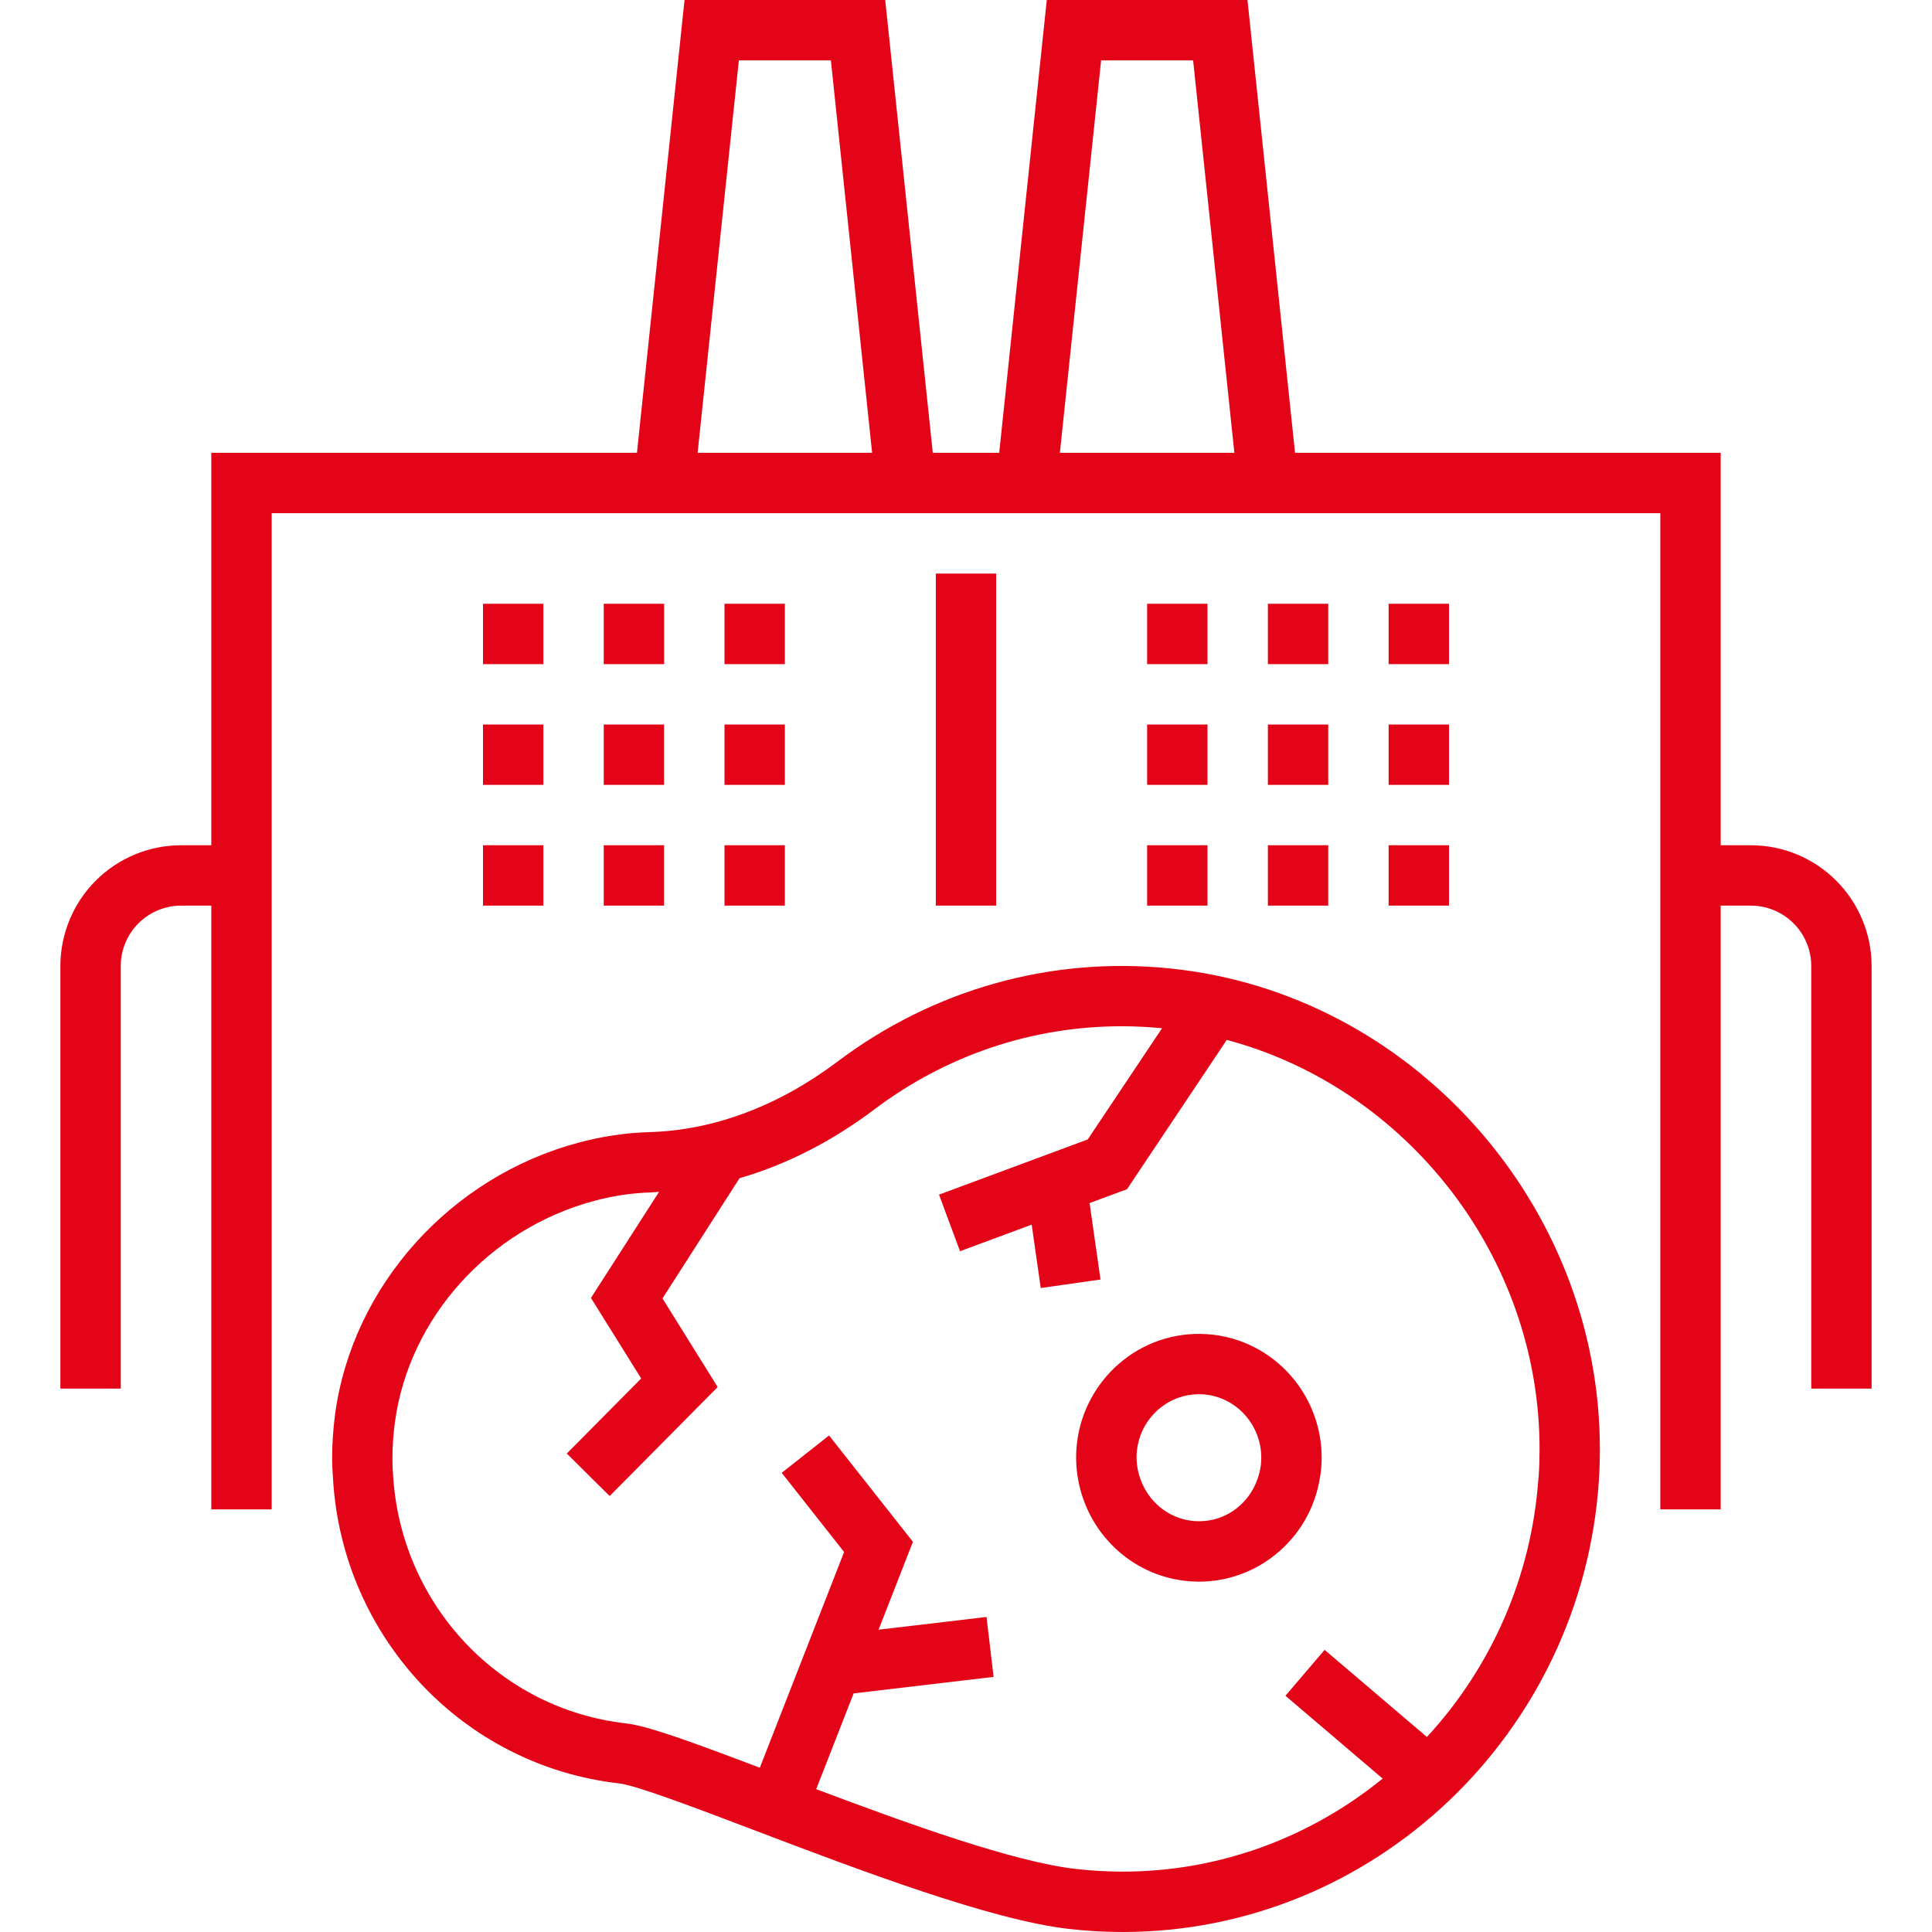<svg width="32" height="32" viewBox="0 0 32 32" fill="none" xmlns="http://www.w3.org/2000/svg">
<g clip-path="url(#clip0_14004_21103)">
<path d="M29 14H28.5V7.5H21.45L20.662 -0.001H17.338L16.55 7.5H15.45L14.662 -0.001H11.338L10.55 7.5H3.5V14H3C2.47 14 1.961 14.211 1.586 14.586C1.211 14.961 1.001 15.47 1 16V23H2V16C2 15.735 2.106 15.48 2.293 15.293C2.481 15.106 2.735 15 3 15H3.5V25H4.5V8.5H27.5V25H28.5V15H29C29.265 15 29.519 15.106 29.707 15.293C29.894 15.48 30 15.735 30 16V23H31V16C30.999 15.47 30.788 14.961 30.413 14.586C30.039 14.211 29.53 14 29 14ZM19.762 1L20.445 7.5H17.555L18.238 1H19.762ZM13.762 1L14.445 7.5H11.555L12.238 1H13.762ZM9 11H8V10H9L9 11ZM11 11H10V10H11V11ZM13 11H12V10H13L13 11ZM24 11H23V10H24L24 11ZM20 11H19V10H20L20 11ZM22 11H21V10H22V11ZM8 12H9V13H8V12ZM10 12H10.999V13H10L10 12ZM12 12H13V13H12L12 12ZM19 12H20V13H19L19 12ZM23 12H24V13H23L23 12ZM21 12H22V13H21V12ZM8 14H9V15H8V14ZM10 14H10.999V15H10L10 14ZM12 14H13V15H12L12 14ZM19 14H20V15H19L19 14ZM23 14H24V15H23L23 14ZM21 14H22V15H21V14ZM16.5 9.5V15H15.5V9.5H16.5ZM19.385 16.041C17.412 15.837 15.461 16.386 13.871 17.584C12.898 18.317 11.823 18.721 10.763 18.751C10.365 18.763 9.971 18.821 9.586 18.925C7.463 19.49 5.842 21.296 5.551 23.416C5.518 23.665 5.501 23.915 5.501 24.166C5.501 24.278 5.51 24.389 5.516 24.5C5.673 27.105 7.656 29.244 10.256 29.539C10.54 29.571 11.541 29.952 12.509 30.32C14.247 30.98 16.408 31.801 17.703 31.949C18 31.983 18.299 32 18.598 32C22.745 32 26.209 28.714 26.483 24.518C26.483 24.512 26.483 24.506 26.483 24.5C26.494 24.334 26.499 24.168 26.499 24.003C26.5 19.946 23.375 16.449 19.385 16.041ZM25.485 24.453C25.485 24.469 25.482 24.484 25.48 24.5C25.367 26.092 24.716 27.598 23.634 28.77L21.94 27.327L21.291 28.087L22.901 29.459C21.716 30.423 20.216 31 18.596 31C18.335 30.999 18.075 30.985 17.815 30.955C16.793 30.839 15.064 30.216 13.519 29.634L14.139 28.048L16.457 27.775L16.34 26.782L14.552 26.993L15.121 25.537L14.303 24.5L13.732 23.776L12.947 24.395L13.03 24.499L13.981 25.706L12.585 29.279C11.427 28.84 10.731 28.587 10.37 28.545C8.274 28.308 6.671 26.596 6.515 24.5C6.507 24.389 6.5 24.278 6.5 24.166C6.5 23.96 6.514 23.754 6.542 23.55C6.777 21.824 8.105 20.353 9.844 19.89C10.153 19.806 10.47 19.759 10.79 19.75C10.832 19.748 10.874 19.743 10.916 19.741L9.788 21.498L10.62 22.832L9.388 24.075L9.815 24.499L10.098 24.779L10.376 24.499L11.887 22.974L10.973 21.506L12.249 19.515C13.02 19.291 13.772 18.91 14.474 18.381C15.674 17.476 17.095 16.998 18.582 16.998C18.803 16.998 19.026 17.01 19.247 17.031L18.016 18.873L15.553 19.787L15.901 20.724L17.088 20.284L17.238 21.334L18.228 21.193L18.047 19.927L18.667 19.697L20.319 17.224C23.295 18.018 25.5 20.81 25.5 23.999C25.5 24.151 25.496 24.301 25.485 24.453ZM20.086 22.107C19.821 22.076 19.554 22.098 19.298 22.172C19.042 22.245 18.804 22.369 18.596 22.536C18.308 22.766 18.087 23.071 17.956 23.416C17.826 23.762 17.791 24.137 17.856 24.5C18.009 25.373 18.714 26.079 19.63 26.184C19.706 26.192 19.784 26.197 19.861 26.197C20.318 26.197 20.762 26.041 21.118 25.754C21.511 25.442 21.774 24.995 21.858 24.5C21.865 24.458 21.873 24.417 21.878 24.374C22.004 23.25 21.2 22.233 20.086 22.106L20.086 22.107ZM20.495 24.973C20.39 25.057 20.27 25.119 20.141 25.157C20.012 25.194 19.876 25.205 19.743 25.19C19.34 25.143 19.019 24.864 18.89 24.5C18.813 24.293 18.804 24.067 18.864 23.855C18.923 23.643 19.048 23.454 19.22 23.317C19.4 23.172 19.625 23.093 19.856 23.093C19.895 23.092 19.934 23.095 19.972 23.099C20.539 23.164 20.948 23.686 20.884 24.263C20.874 24.344 20.855 24.423 20.827 24.5C20.763 24.685 20.648 24.849 20.495 24.972L20.495 24.973Z" fill="#E30517"/>
</g>
<defs>
<clipPath id="clip0_14004_21103">
<rect width="32" height="32" fill="white"/>
</clipPath>
</defs>
</svg>
